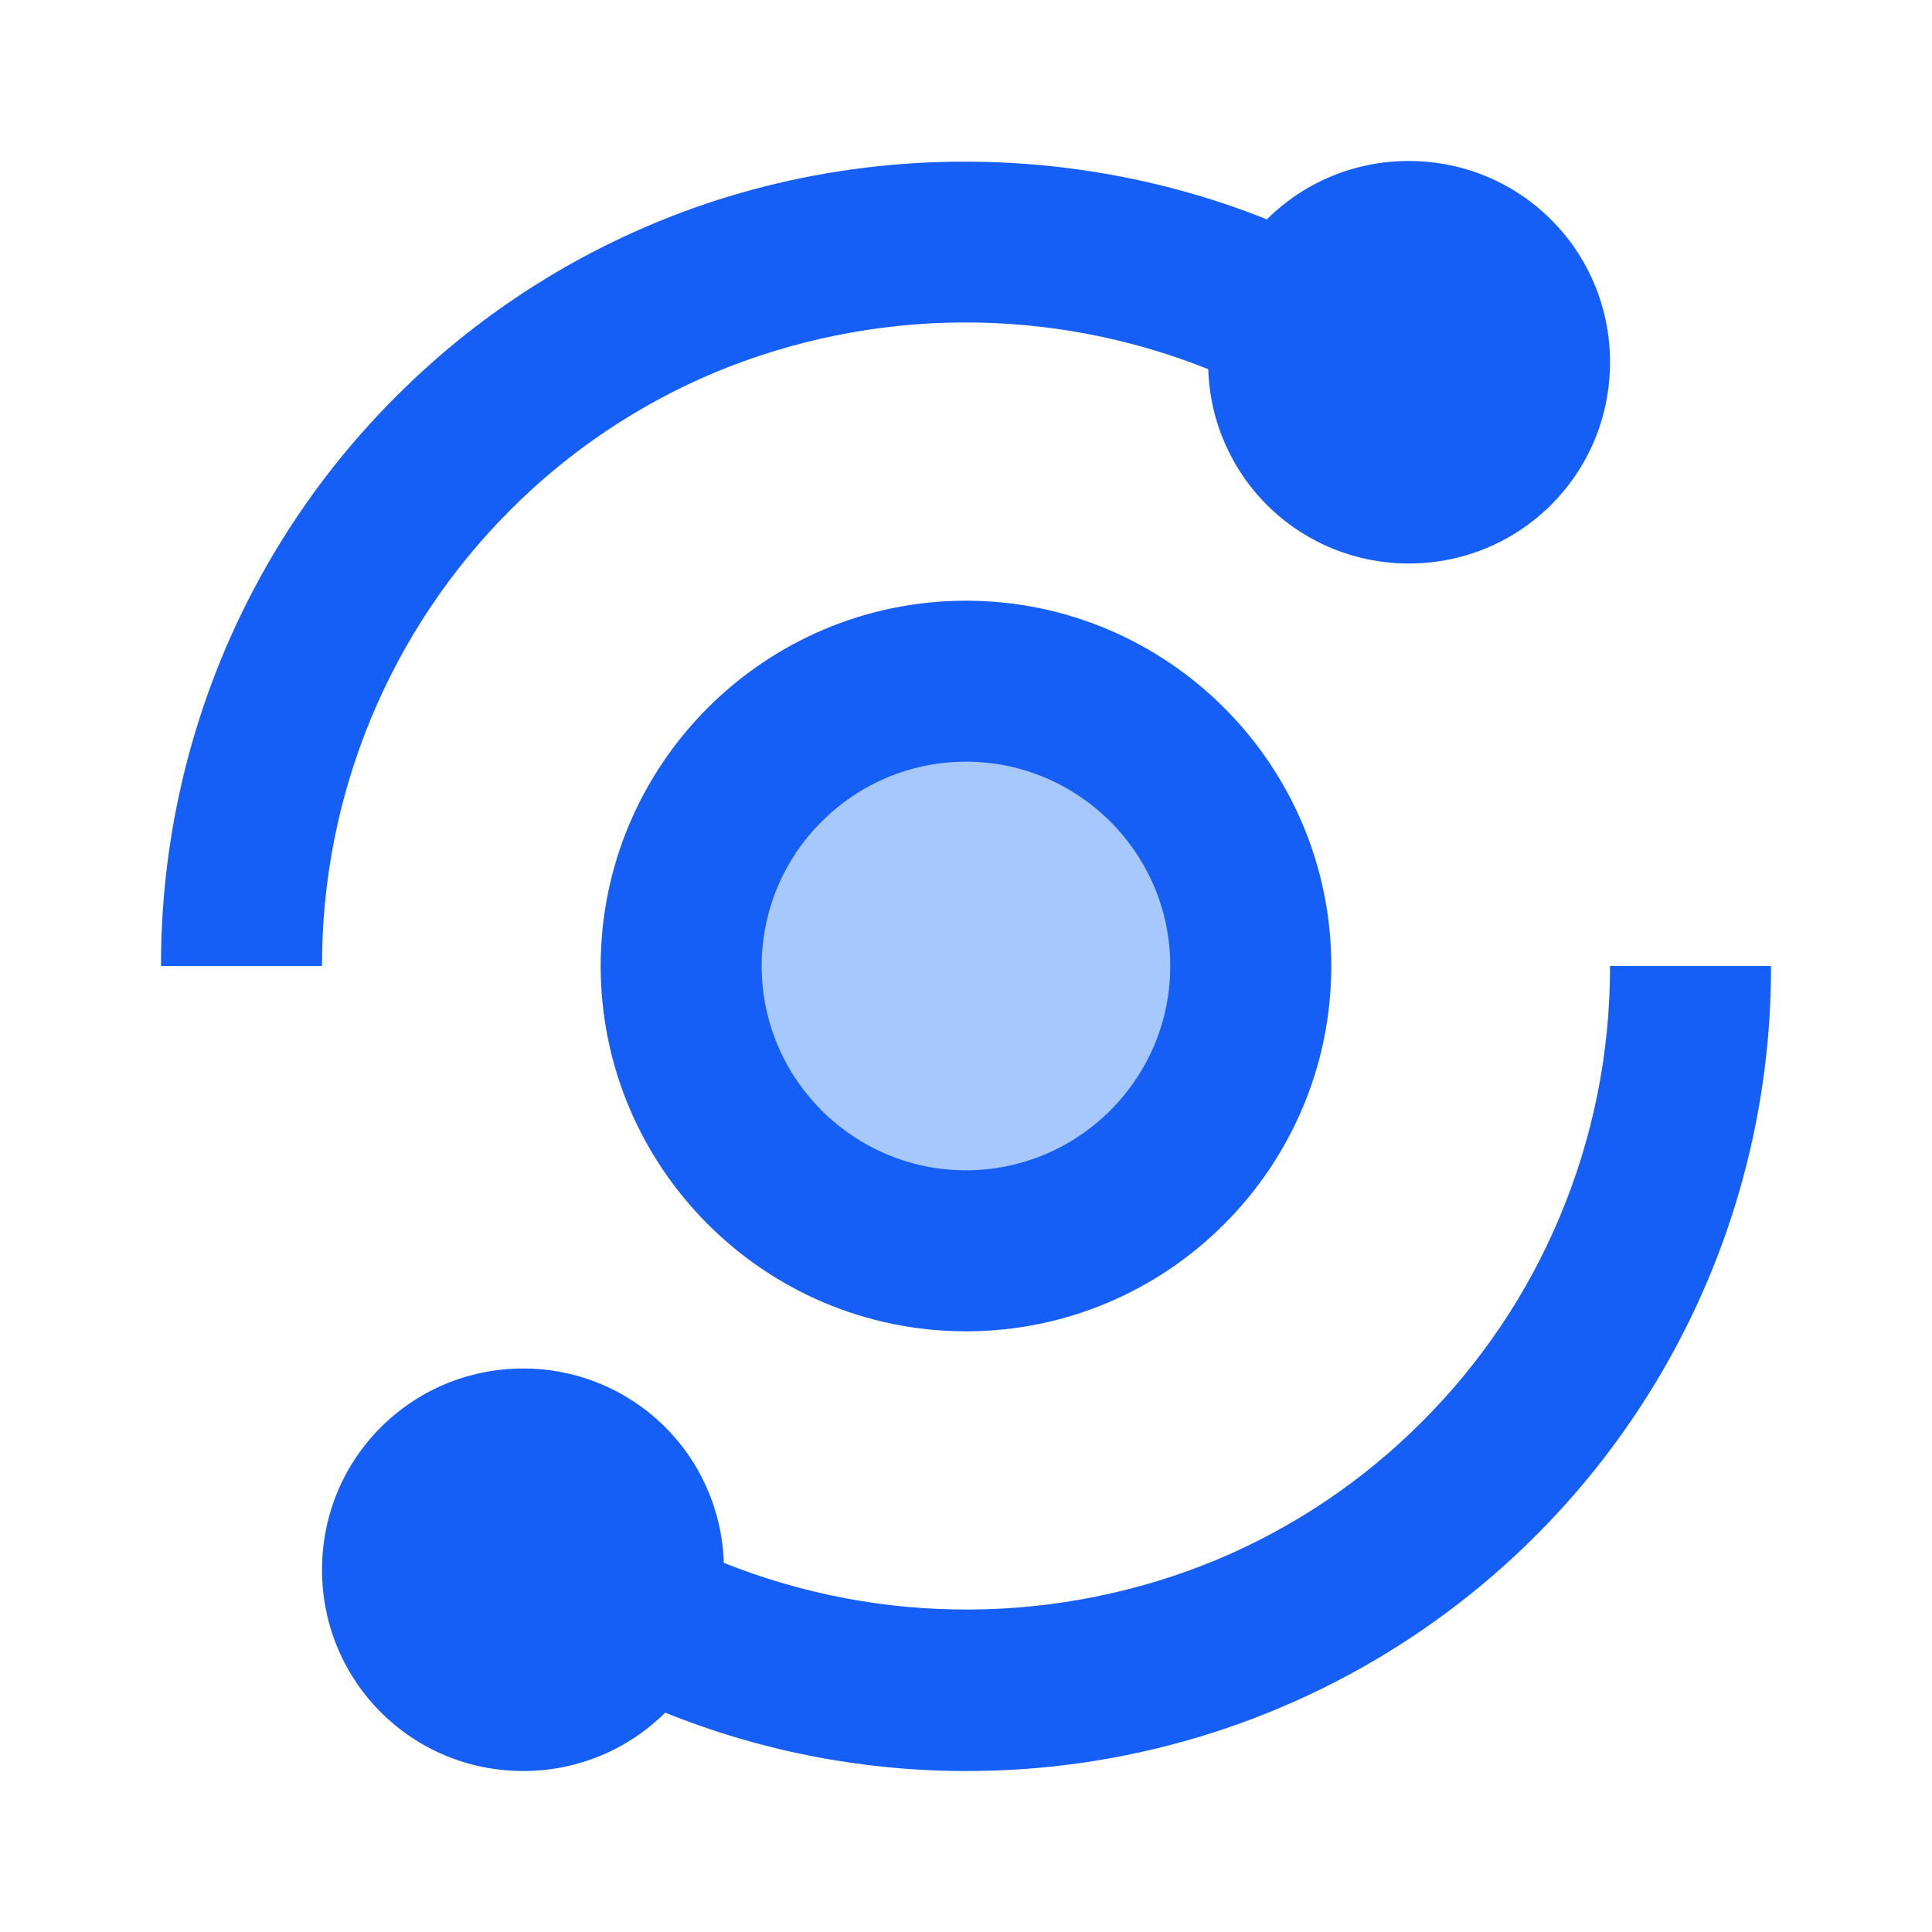 <svg xmlns="http://www.w3.org/2000/svg" width="55" height="55" viewBox="0 0 55 55" fill="none"><circle cx="27" cy="27" r="8" fill="#A6C8FC"></circle><path d="M4.584 27.5H9.167C9.162 25.091 9.632 22.704 10.551 20.477C11.47 18.25 12.82 16.227 14.523 14.523C16.191 12.849 18.17 11.518 20.348 10.604C24.839 8.738 29.881 8.704 34.396 10.51C34.441 11.993 35.062 13.402 36.128 14.435C37.194 15.468 38.62 16.044 40.105 16.042C43.281 16.042 45.834 13.489 45.834 10.313C45.834 7.136 43.281 4.583 40.105 4.583C38.526 4.583 37.098 5.216 36.065 6.245C30.494 4.015 24.095 4.05 18.568 6.38C15.843 7.525 13.368 9.19 11.28 11.282C9.188 13.369 7.522 15.843 6.376 18.567C5.187 21.395 4.578 24.433 4.584 27.5ZM44.397 34.655C43.478 36.836 42.158 38.798 40.478 40.478C38.799 42.158 36.837 43.478 34.653 44.397C30.163 46.262 25.12 46.296 20.605 44.491C20.561 43.007 19.94 41.599 18.874 40.566C17.808 39.533 16.381 38.956 14.896 38.959C11.72 38.959 9.167 41.511 9.167 44.688C9.167 47.864 11.72 50.417 14.896 50.417C16.476 50.417 17.903 49.784 18.937 48.755C21.658 49.854 24.566 50.419 27.501 50.417C32.007 50.425 36.416 49.103 40.174 46.615C43.932 44.127 46.871 40.585 48.623 36.433C49.813 33.606 50.424 30.568 50.417 27.5H45.834C45.84 29.957 45.351 32.39 44.397 34.655Z" fill="#155FF6"></path><path d="M27.499 17.101C21.765 17.101 17.1 21.766 17.1 27.5C17.1 33.234 21.765 37.9 27.499 37.9C33.233 37.9 37.899 33.234 37.899 27.5C37.899 21.766 33.233 17.101 27.499 17.101ZM27.499 33.316C24.293 33.316 21.683 30.706 21.683 27.5C21.683 24.294 24.293 21.684 27.499 21.684C30.705 21.684 33.315 24.294 33.315 27.5C33.315 30.706 30.705 33.316 27.499 33.316Z" fill="#155FF6"></path></svg>